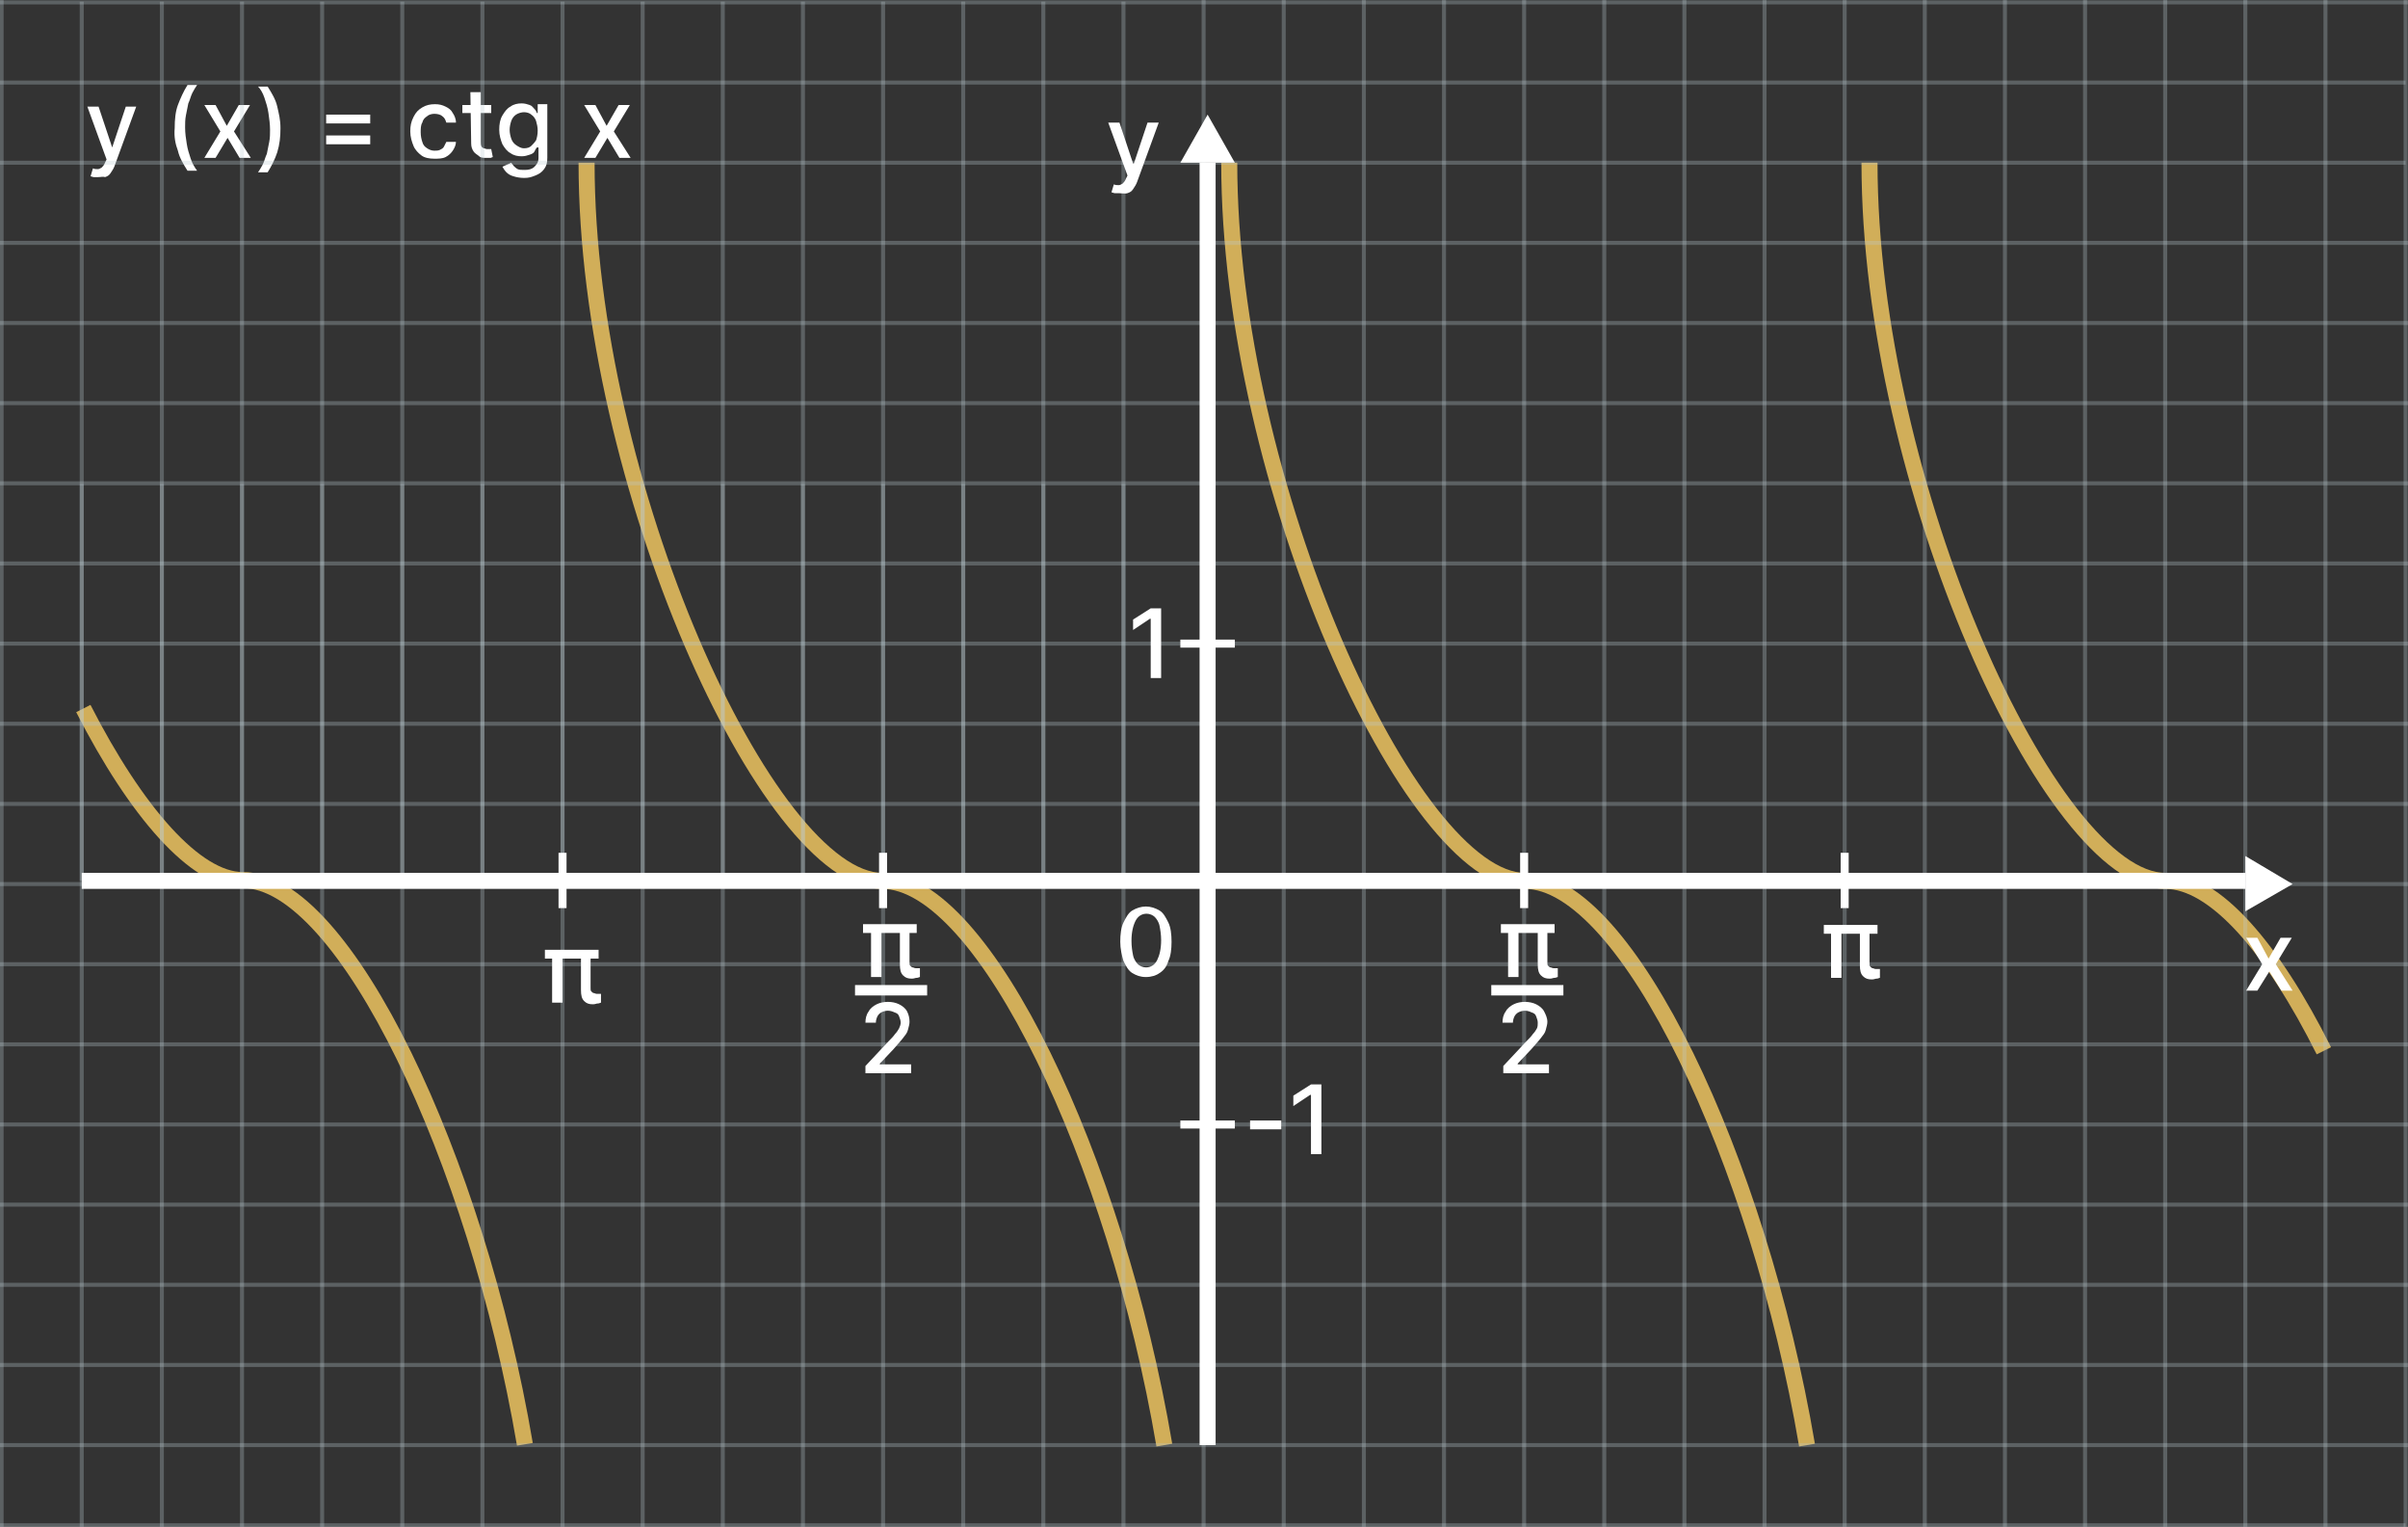 <?xml version="1.0" encoding="utf-8"?>
<!-- Generator: Adobe Illustrator 27.6.1, SVG Export Plug-In . SVG Version: 6.00 Build 0)  -->
<svg version="1.1" id="Layer_1" xmlns="http://www.w3.org/2000/svg" xmlns:xlink="http://www.w3.org/1999/xlink" x="0px" y="0px"
	 viewBox="0 0 300.5 190.5" style="enable-background:new 0 0 300.5 190.5;" xml:space="preserve">
<rect x="0" y="0" width="300.5" height="190.5" fill="#333333" stroke="none"/>
<style type="text/css">
	.st0{fill:#FFFFFF;}
	.st1{fill:none;stroke:#D1AE59;stroke-width:2;stroke-miterlimit:10;}
	.st2{opacity:0.3;fill:none;stroke:#BDCCD4;stroke-width:0.5;stroke-miterlimit:10;enable-background:new    ;}
	.st3{fill:none;stroke:#FFFFFF;stroke-width:2;stroke-miterlimit:10;}
	.st4{fill:none;stroke:#FFFFFF;stroke-miterlimit:10;}
</style>
<g id="Layer_3">
	<g>
		<path class="st0" d="M12.2,22.1c-0.2,0-0.4,0-0.5,0s-0.3-0.1-0.4-0.1l0.3-1c0.2,0.1,0.4,0.1,0.6,0.1c0.2,0,0.3-0.1,0.5-0.2
			c0.1-0.1,0.3-0.3,0.4-0.6l0.2-0.4l-2.4-6.6h1.4l1.7,5.1H14l1.7-5.1H17l-2.7,7.4c-0.1,0.3-0.3,0.6-0.5,0.9s-0.4,0.4-0.7,0.5
			C12.9,22,12.6,22.1,12.2,22.1L12.2,22.1z"/>
		<path class="st0" d="M21.8,16c0-1.1,0.1-2.1,0.4-2.9s0.7-1.7,1.2-2.5h1.2c-0.2,0.3-0.4,0.6-0.6,1s-0.3,0.9-0.5,1.3
			c-0.1,0.5-0.2,1-0.3,1.5s-0.1,1-0.1,1.5c0,0.7,0.1,1.4,0.2,2c0.1,0.7,0.3,1.3,0.5,1.9c0.2,0.6,0.5,1.1,0.8,1.5h-1.2
			c-0.5-0.8-1-1.6-1.2-2.5C21.9,18,21.7,17.1,21.8,16L21.8,16z"/>
		<path class="st0" d="M26.9,13.1l1.4,2.6l1.5-2.6h1.4l-2,3.3l2.1,3.3h-1.4l-1.5-2.5l-1.5,2.5h-1.4l2-3.3l-2-3.3H26.9L26.9,13.1z"/>
		<path class="st0" d="M35,16c0,1.1-0.1,2-0.4,3c-0.3,0.9-0.7,1.7-1.2,2.5h-1.2c0.2-0.3,0.4-0.6,0.6-1s0.3-0.9,0.5-1.3
			c0.1-0.5,0.2-1,0.3-1.5c0.1-0.5,0.1-1,0.1-1.5c0-0.7-0.1-1.4-0.2-2.1c-0.1-0.7-0.3-1.3-0.5-1.9s-0.5-1.1-0.8-1.4h1.2
			c0.5,0.8,1,1.6,1.2,2.5S35,14.9,35,16L35,16z"/>
		<path class="st0" d="M40.7,15.4v-1.1h5.5v1.1H40.7z M40.7,18v-1.1h5.5V18H40.7z"/>
		<path class="st0" d="M54.2,19.8c-0.6,0-1.2-0.1-1.6-0.4s-0.8-0.7-1-1.2c-0.2-0.5-0.4-1.1-0.4-1.8s0.1-1.2,0.4-1.8s0.6-0.9,1.1-1.2
			c0.5-0.3,1-0.4,1.6-0.4c0.5,0,0.9,0.1,1.3,0.3c0.4,0.2,0.7,0.4,0.9,0.8c0.2,0.3,0.4,0.7,0.4,1.2h-1.2c-0.1-0.3-0.2-0.6-0.5-0.8
			c-0.2-0.2-0.6-0.3-1-0.3c-0.3,0-0.7,0.1-0.9,0.3c-0.3,0.2-0.5,0.4-0.6,0.8c-0.2,0.3-0.2,0.8-0.2,1.2c0,0.5,0.1,0.9,0.2,1.2
			c0.1,0.4,0.3,0.6,0.6,0.8s0.6,0.3,0.9,0.3c0.2,0,0.5,0,0.7-0.1c0.2-0.1,0.4-0.2,0.5-0.4c0.1-0.2,0.2-0.4,0.3-0.6h1.2
			c0,0.4-0.2,0.8-0.4,1.1s-0.5,0.6-0.9,0.8S54.7,19.8,54.2,19.8L54.2,19.8z"/>
		<path class="st0" d="M61.3,13.1v1h-3.6v-1H61.3z M58.7,11.5h1.3v6.2c0,0.2,0,0.4,0.1,0.6c0.1,0.1,0.2,0.2,0.3,0.2s0.2,0.1,0.4,0.1
			c0.1,0,0.2,0,0.3,0c0.1,0,0.1,0,0.2,0l0.2,1c-0.1,0-0.2,0.1-0.3,0.1s-0.3,0-0.5,0c-0.3,0-0.7,0-0.9-0.2s-0.5-0.3-0.7-0.6
			s-0.3-0.6-0.3-1L58.7,11.5L58.7,11.5z"/>
		<path class="st0" d="M65.4,22.2c-0.5,0-1-0.1-1.3-0.2c-0.4-0.1-0.7-0.3-0.9-0.5c-0.2-0.2-0.4-0.5-0.5-0.7l1.1-0.5
			c0.1,0.1,0.2,0.3,0.3,0.4c0.1,0.1,0.3,0.3,0.5,0.4s0.5,0.1,0.9,0.1c0.5,0,0.9-0.1,1.2-0.4s0.5-0.6,0.5-1.1v-1.3H67
			c-0.1,0.1-0.2,0.3-0.3,0.5c-0.1,0.2-0.3,0.3-0.6,0.4s-0.6,0.2-1,0.2c-0.5,0-1-0.1-1.4-0.4c-0.4-0.2-0.7-0.6-1-1.1
			c-0.2-0.5-0.4-1.1-0.4-1.8s0.1-1.3,0.4-1.8s0.6-0.9,1-1.1c0.4-0.3,0.9-0.4,1.4-0.4c0.4,0,0.7,0.1,1,0.2s0.4,0.3,0.6,0.5
			s0.2,0.3,0.3,0.5h0.1v-1.1h1.2v6.7c0,0.6-0.1,1-0.4,1.4c-0.3,0.4-0.6,0.6-1.1,0.8S66,22.2,65.4,22.2L65.4,22.2z M65.4,18.5
			c0.4,0,0.7-0.1,0.9-0.3s0.4-0.4,0.6-0.7c0.1-0.3,0.2-0.7,0.2-1.2s-0.1-0.8-0.2-1.2c-0.1-0.3-0.3-0.6-0.6-0.8
			c-0.2-0.2-0.6-0.3-0.9-0.3s-0.7,0.1-1,0.3s-0.5,0.5-0.6,0.8s-0.2,0.7-0.2,1.1c0,0.4,0.1,0.8,0.2,1.1c0.1,0.3,0.3,0.6,0.6,0.8
			S65,18.5,65.4,18.5L65.4,18.5z"/>
		<path class="st0" d="M74.3,13.1l1.4,2.6l1.5-2.6h1.4l-2,3.3l2.1,3.3h-1.4l-1.5-2.5l-1.5,2.5h-1.4l2-3.3l-2-3.3H74.3L74.3,13.1z"/>
	</g>
	<path class="st1" d="M153.4,20.3c0,40.1,22.7,89.6,36.9,89.6c12.7,0,29.2,35,35.2,70.4"/>
	<path class="st1" d="M233.3,20.3c0,40.1,22.7,89.6,36.9,89.6c6.2,0,13.4,8.4,19.8,21.2"/>
	<path class="st1" d="M73.2,20.3c0,40.1,22.7,89.6,36.9,89.6c12.7,0,29.2,35,35.2,70.4"/>
	<path class="st1" d="M10.4,88.4c6.6,12.9,14,21.4,19.9,21.4c12.7,0,29.2,35,35.2,70.4"/>
</g>
<g id="Layer_1_00000109712499399118287090000007823143184205235368_">
	<line class="st2" x1="300.5" y1="100.3" x2="-0.1" y2="100.3"/>
	<line class="st2" x1="300.5" y1="90.3" x2="-0.1" y2="90.3"/>
	<line class="st2" x1="270.2" y1="0" x2="270.2" y2="190.5"/>
	<line class="st2" x1="280.2" y1="0" x2="280.2" y2="190.5"/>
	<line class="st2" x1="70.2" y1="0.2" x2="70.2" y2="109.9"/>
	<line class="st2" x1="60.2" y1="0.2" x2="60.2" y2="109.9"/>
	<line class="st2" x1="50.2" y1="0.2" x2="50.2" y2="109.9"/>
	<line class="st2" x1="40.2" y1="0.2" x2="40.2" y2="109.9"/>
	<line class="st2" x1="30.2" y1="0.2" x2="30.2" y2="109.9"/>
	<line class="st2" x1="20.2" y1="0.2" x2="20.2" y2="109.9"/>
	<line class="st2" x1="10.2" y1="0.2" x2="10.2" y2="109.9"/>
	<line class="st2" x1="300.2" y1="10.3" x2="-0.1" y2="10.3"/>
	<line class="st2" x1="300.2" y1="20.3" x2="-0.1" y2="20.3"/>
	<line class="st2" x1="300.5" y1="30.3" x2="-0.1" y2="30.3"/>
	<line class="st2" x1="300.5" y1="40.3" x2="-0.1" y2="40.3"/>
	<line class="st2" x1="300.5" y1="50.3" x2="-0.1" y2="50.3"/>
	<line class="st2" x1="300.5" y1="60.3" x2="-0.1" y2="60.3"/>
	<line class="st2" x1="300.5" y1="70.3" x2="-0.1" y2="70.3"/>
	<line class="st2" x1="300.5" y1="80.3" x2="-0.1" y2="80.3"/>
	<line class="st2" x1="300.5" y1="0.3" x2="0" y2="0.3"/>
	<line class="st2" x1="300.5" y1="150.3" x2="-0.1" y2="150.3"/>
	<line class="st2" x1="300.5" y1="160.3" x2="-0.1" y2="160.3"/>
	<line class="st2" x1="300.5" y1="170.3" x2="-0.1" y2="170.3"/>
	<line class="st2" x1="300.5" y1="180.3" x2="-0.1" y2="180.3"/>
	<line class="st2" x1="300.2" y1="190.3" x2="0" y2="190.3"/>
	<line class="st2" x1="300.5" y1="140.3" x2="-0.1" y2="140.3"/>
	<line class="st2" x1="300.5" y1="130.3" x2="-0.1" y2="130.3"/>
	<line class="st2" x1="300.5" y1="120.3" x2="-0.1" y2="120.3"/>
	<line class="st2" x1="300.5" y1="110.3" x2="-0.1" y2="110.3"/>
	<line class="st2" x1="80.2" y1="0.2" x2="80.2" y2="109.9"/>
	<line class="st2" x1="90.2" y1="0.2" x2="90.2" y2="109.9"/>
	<line class="st2" x1="100.2" y1="0.2" x2="100.2" y2="109.9"/>
	<line class="st2" x1="110.2" y1="0.2" x2="110.2" y2="109.9"/>
	<line class="st2" x1="120.2" y1="0.2" x2="120.2" y2="109.9"/>
	<line class="st2" x1="130.2" y1="0.2" x2="130.2" y2="109.9"/>
	<line class="st2" x1="140.2" y1="0.2" x2="140.2" y2="109.9"/>
	<line class="st2" x1="70.2" y1="60.4" x2="70.2" y2="190.5"/>
	<line class="st2" x1="60.2" y1="60.4" x2="60.2" y2="190.5"/>
	<line class="st2" x1="50.2" y1="60.4" x2="50.2" y2="190.5"/>
	<line class="st2" x1="40.2" y1="60.4" x2="40.2" y2="190.5"/>
	<line class="st2" x1="30.2" y1="60.4" x2="30.2" y2="190.5"/>
	<line class="st2" x1="20.2" y1="60.4" x2="20.2" y2="190.5"/>
	<line class="st2" x1="10.2" y1="60.4" x2="10.2" y2="190.5"/>
	<line class="st2" x1="0.2" y1="0" x2="0.2" y2="190.5"/>
	<line class="st2" x1="80.2" y1="60.4" x2="80.2" y2="190.5"/>
	<line class="st2" x1="90.2" y1="60.4" x2="90.2" y2="190.5"/>
	<line class="st2" x1="100.2" y1="60.4" x2="100.2" y2="190.5"/>
	<line class="st2" x1="110.2" y1="60.4" x2="110.2" y2="190.5"/>
	<line class="st2" x1="120.2" y1="60.4" x2="120.2" y2="190.5"/>
	<line class="st2" x1="130.2" y1="60.4" x2="130.2" y2="190.5"/>
	<line class="st2" x1="140.2" y1="60.4" x2="140.2" y2="190.5"/>
	<line class="st2" x1="150.2" y1="0" x2="150.2" y2="190.5"/>
	<line class="st2" x1="160.2" y1="0" x2="160.2" y2="190.5"/>
	<line class="st2" x1="170.2" y1="0" x2="170.2" y2="190.5"/>
	<line class="st2" x1="180.2" y1="0" x2="180.2" y2="190.5"/>
	<line class="st2" x1="190.2" y1="0" x2="190.2" y2="190.5"/>
	<line class="st2" x1="200.2" y1="0" x2="200.2" y2="190.5"/>
	<line class="st2" x1="210.2" y1="0" x2="210.2" y2="190.5"/>
	<line class="st2" x1="220.2" y1="0" x2="220.2" y2="190.5"/>
	<line class="st2" x1="230.2" y1="0" x2="230.2" y2="190.5"/>
	<line class="st2" x1="240.2" y1="0" x2="240.2" y2="190.5"/>
	<line class="st2" x1="250.2" y1="0" x2="250.2" y2="190.5"/>
	<line class="st2" x1="260.2" y1="0" x2="260.2" y2="190.5"/>
	<line class="st2" x1="290.2" y1="0" x2="290.2" y2="190.5"/>
	<line class="st2" x1="300.2" y1="0" x2="300.2" y2="190.6"/>
	<line class="st3" x1="150.7" y1="20.3" x2="150.7" y2="180.3"/>
	<line class="st3" x1="10.2" y1="109.9" x2="280.2" y2="109.9"/>
	<polygon class="st0" points="286.1,110.3 280.2,106.8 280.2,113.7 	"/>
	<polygon class="st0" points="150.7,14.3 147.3,20.3 154.1,20.3 	"/>
	<line class="st4" x1="190.2" y1="106.4" x2="190.2" y2="113.3"/>
	<line class="st4" x1="230.2" y1="106.4" x2="230.2" y2="113.3"/>
	<line class="st4" x1="70.2" y1="106.4" x2="70.2" y2="113.3"/>
	<line class="st4" x1="110.2" y1="106.4" x2="110.2" y2="113.3"/>
	<line class="st4" x1="154.1" y1="80.3" x2="147.3" y2="80.3"/>
	<line class="st4" x1="154.1" y1="140.3" x2="147.3" y2="140.3"/>
	<path class="st0" d="M281.7,117l1.4,2.6l1.5-2.6h1.4l-2,3.3l2.1,3.3h-1.4l-1.5-2.4l-1.5,2.4h-1.4l2-3.3l-2-3.3H281.7L281.7,117
		L281.7,117z"/>
	<path class="st0" d="M139.6,24.1c-0.2,0-0.4,0-0.5,0s-0.3-0.1-0.4-0.1l0.3-1c0.2,0.1,0.4,0.1,0.6,0.1c0.2,0,0.3-0.1,0.5-0.2
		c0.1-0.1,0.3-0.3,0.4-0.6l0.2-0.4l-2.4-6.6h1.4l1.7,5.1h0.1l1.7-5.1h1.4l-2.7,7.4c-0.1,0.3-0.3,0.6-0.5,0.9s-0.4,0.4-0.7,0.5
		S139.9,24.1,139.6,24.1L139.6,24.1L139.6,24.1L139.6,24.1z"/>
	<path class="st0" d="M144.9,75.9v8.7h-1.3v-7.4h-0.1l-2.1,1.4v-1.3l2.2-1.4H144.9L144.9,75.9z"/>
	<path class="st0" d="M143,121.9c-0.7,0-1.2-0.2-1.7-0.5s-0.8-0.9-1.1-1.5c-0.2-0.7-0.4-1.5-0.4-2.4s0.1-1.8,0.4-2.4
		s0.6-1.2,1.1-1.5c0.5-0.3,1.1-0.5,1.7-0.5s1.2,0.2,1.7,0.5s0.8,0.9,1.1,1.5s0.4,1.5,0.4,2.4s-0.1,1.8-0.4,2.4
		c-0.2,0.7-0.6,1.2-1.1,1.5C144.3,121.7,143.7,121.9,143,121.9L143,121.9L143,121.9z M143,120.7c0.6,0,1.1-0.3,1.4-0.9
		c0.3-0.6,0.5-1.4,0.5-2.5c0-0.7-0.1-1.3-0.2-1.8s-0.4-0.9-0.6-1.1s-0.6-0.4-1-0.4c-0.6,0-1.1,0.3-1.4,0.9c-0.3,0.6-0.5,1.4-0.5,2.5
		c0,0.7,0.1,1.3,0.2,1.8s0.4,0.9,0.6,1.1S142.6,120.7,143,120.7L143,120.7z"/>
	<g>
		<path class="st0" d="M159.9,139.8v1.1H156v-1.1H159.9z"/>
		<path class="st0" d="M164.9,135.3v8.7h-1.3v-7.4h-0.1l-2.1,1.4v-1.3l2.2-1.4H164.9L164.9,135.3z"/>
	</g>
	<g>
		<path class="st0" d="M194,115.3v1.1h-6.7v-1.1H194z M189.5,115.3v6.6h-1.3v-6.6H189.5z M191.8,115.3h1.3v4.8c0,0.2,0,0.3,0.1,0.4
			s0.2,0.2,0.3,0.2c0.1,0,0.2,0.1,0.4,0.1c0.1,0,0.2,0,0.3,0c0.1,0,0.2,0,0.2,0v1.1c-0.1,0-0.2,0.1-0.4,0.1c-0.2,0-0.3,0.1-0.6,0.1
			c-0.5,0-0.8-0.1-1.1-0.4c-0.3-0.3-0.4-0.7-0.4-1.4V115.3z"/>
		<path class="st0" d="M187.6,133.9v-0.9l2.9-3.1c0.3-0.3,0.6-0.6,0.8-0.9c0.2-0.2,0.4-0.5,0.5-0.7s0.1-0.5,0.1-0.7
			c0-0.3-0.1-0.5-0.2-0.8s-0.3-0.4-0.6-0.5c-0.2-0.1-0.5-0.2-0.8-0.2c-0.3,0-0.6,0.1-0.8,0.2c-0.2,0.1-0.4,0.3-0.5,0.5
			c-0.1,0.2-0.2,0.5-0.2,0.8h-1.3c0-0.5,0.1-1,0.4-1.4c0.2-0.4,0.6-0.7,1-0.9s0.9-0.3,1.4-0.3s1,0.1,1.4,0.3s0.8,0.5,1,0.9
			c0.2,0.4,0.4,0.8,0.4,1.3c0,0.3-0.1,0.6-0.2,1s-0.3,0.6-0.6,1s-0.7,0.8-1.2,1.4l-1.7,1.8v0.1h3.9v1.1L187.6,133.9L187.6,133.9z"/>
	</g>
	<g>
		<path class="st0" d="M114.4,115.3v1.1h-6.7v-1.1H114.4z M110,115.3v6.6h-1.3v-6.6H110z M112.2,115.3h1.3v4.8c0,0.2,0,0.3,0.1,0.4
			s0.2,0.2,0.3,0.2c0.1,0,0.2,0.1,0.4,0.1c0.1,0,0.2,0,0.3,0c0.1,0,0.2,0,0.2,0v1.1c-0.1,0-0.2,0.1-0.4,0.1c-0.2,0-0.3,0.1-0.6,0.1
			c-0.5,0-0.8-0.1-1.1-0.4c-0.3-0.3-0.4-0.7-0.4-1.4V115.3z"/>
		<path class="st0" d="M108,133.9v-0.9l2.9-3.1c0.3-0.3,0.6-0.6,0.8-0.9c0.2-0.2,0.4-0.5,0.5-0.7s0.2-0.5,0.2-0.7
			c0-0.3-0.1-0.5-0.2-0.8s-0.3-0.4-0.6-0.5c-0.2-0.1-0.5-0.2-0.8-0.2c-0.3,0-0.6,0.1-0.8,0.2c-0.2,0.1-0.4,0.3-0.5,0.5
			c-0.1,0.2-0.2,0.5-0.2,0.8H108c0-0.5,0.1-1,0.4-1.4c0.2-0.4,0.6-0.7,1-0.9s0.9-0.3,1.4-0.3s1,0.1,1.4,0.3s0.8,0.5,1,0.9
			c0.2,0.4,0.3,0.8,0.3,1.3c0,0.3-0.1,0.6-0.2,1s-0.3,0.6-0.6,1c-0.3,0.4-0.7,0.8-1.2,1.4l-1.7,1.8v0.1h3.9v1.1L108,133.9L108,133.9
			z"/>
	</g>
	<path class="st0" d="M234.3,115.4v1.1h-6.7v-1.1H234.3z M229.8,115.4v6.6h-1.3v-6.6H229.8z M232,115.4h1.3v4.8c0,0.2,0,0.3,0.1,0.4
		s0.2,0.2,0.3,0.2c0.1,0,0.2,0.1,0.4,0.1c0.1,0,0.2,0,0.3,0c0.1,0,0.2,0,0.2,0v1.1c-0.1,0-0.2,0.1-0.4,0.1c-0.2,0-0.3,0.1-0.6,0.1
		c-0.5,0-0.8-0.1-1.1-0.4c-0.3-0.3-0.4-0.7-0.4-1.4V115.4z"/>
	<path class="st0" d="M74.7,118.5v1.1h-6.7v-1.1H74.7z M70.2,118.5v6.6h-1.3v-6.6H70.2z M72.4,118.5h1.3v4.8c0,0.2,0,0.3,0.1,0.4
		s0.2,0.2,0.3,0.2c0.1,0,0.2,0.1,0.4,0.1c0.1,0,0.2,0,0.3,0c0.1,0,0.2,0,0.2,0v1.1c-0.1,0-0.2,0.1-0.4,0.1c-0.2,0-0.3,0.1-0.6,0.1
		c-0.5,0-0.8-0.1-1.1-0.4c-0.3-0.3-0.4-0.7-0.4-1.4V118.5z"/>
</g>
<rect x="106.7" y="122.9" class="st0" width="9" height="1.3"/>
<rect x="186.1" y="122.9" class="st0" width="9" height="1.3"/>
</svg>

